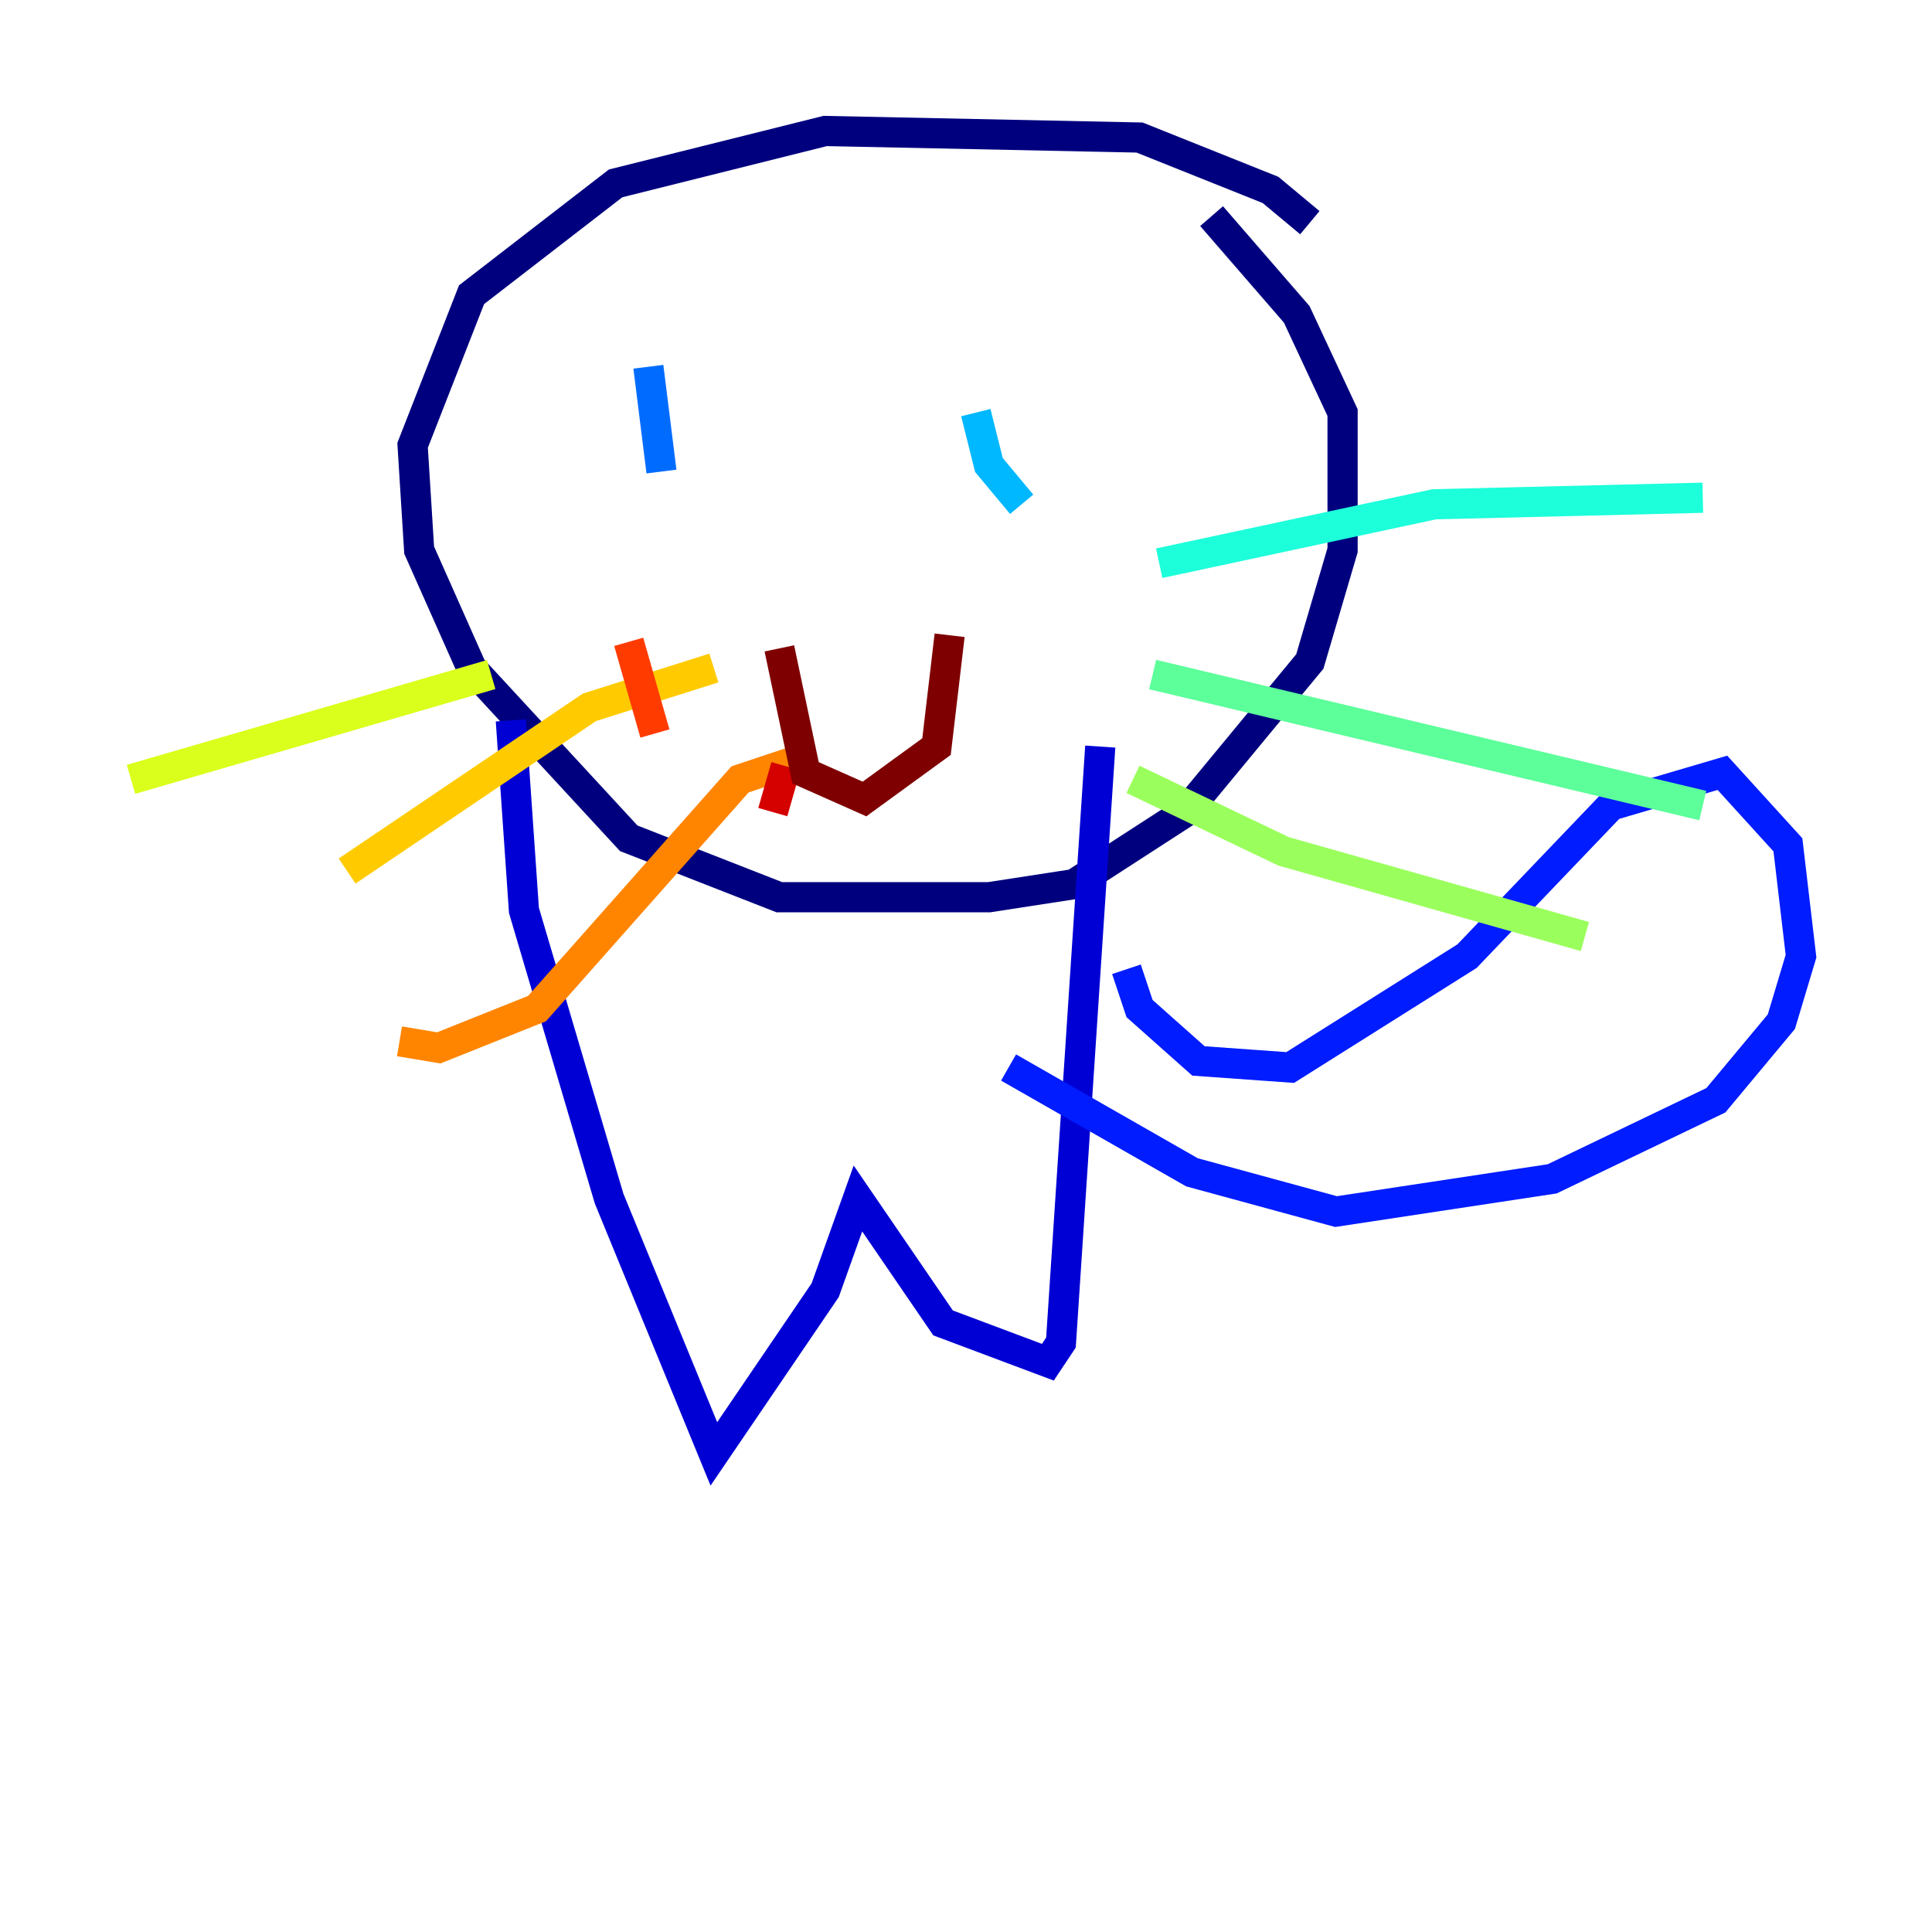 <?xml version="1.0" encoding="utf-8" ?>
<svg baseProfile="tiny" height="128" version="1.2" viewBox="0,0,128,128" width="128" xmlns="http://www.w3.org/2000/svg" xmlns:ev="http://www.w3.org/2001/xml-events" xmlns:xlink="http://www.w3.org/1999/xlink"><defs /><polyline fill="none" points="86.78,14.752 84.176,12.583 75.498,9.112 54.671,8.678 40.786,12.149 31.241,19.525 27.336,29.505 27.77,36.447 31.241,44.258 41.654,55.539 51.634,59.444 65.519,59.444 71.159,58.576 78.536,53.803 86.78,43.824 88.949,36.447 88.949,27.336 85.912,20.827 80.271,14.319" stroke="#00007f" stroke-width="2" /><polyline fill="none" points="33.844,47.729 34.712,60.312 40.352,79.403 47.295,96.325 54.671,85.478 56.841,79.403 62.481,87.647 69.424,90.251 70.291,88.949 72.895,49.464" stroke="#0000d5" stroke-width="2" /><polyline fill="none" points="74.63,64.217 75.498,66.82 79.403,70.291 85.478,70.725 97.193,63.349 106.739,53.37 114.115,51.2 118.454,55.973 119.322,63.349 118.02,67.688 113.681,72.895 102.834,78.102 88.515,80.271 78.969,77.668 66.82,70.725" stroke="#001cff" stroke-width="2" /><polyline fill="none" points="42.956,24.298 43.824,31.241" stroke="#006cff" stroke-width="2" /><polyline fill="none" points="64.651,27.336 65.519,30.807 67.688,33.41" stroke="#00b8ff" stroke-width="2" /><polyline fill="none" points="76.8,37.315 95.024,33.41 112.814,32.976" stroke="#1cffda" stroke-width="2" /><polyline fill="none" points="76.366,44.691 112.814,53.37" stroke="#5cff9a" stroke-width="2" /><polyline fill="none" points="75.064,51.634 85.044,56.407 105.003,62.047" stroke="#9aff5c" stroke-width="2" /><polyline fill="none" points="32.542,44.691 8.678,51.634" stroke="#daff1c" stroke-width="2" /><polyline fill="none" points="47.295,44.258 39.051,46.861 22.997,57.709" stroke="#ffcb00" stroke-width="2" /><polyline fill="none" points="52.936,50.332 49.031,51.634 35.58,66.82 29.071,69.424 26.468,68.99" stroke="#ff8500" stroke-width="2" /><polyline fill="none" points="41.654,42.522 43.39,48.597" stroke="#ff3b00" stroke-width="2" /><polyline fill="none" points="52.068,50.766 51.2,53.803" stroke="#d50000" stroke-width="2" /><polyline fill="none" points="51.634,42.956 53.37,51.2 57.275,52.936 62.047,49.464 62.915,42.088" stroke="#7f0000" stroke-width="2" /></svg>